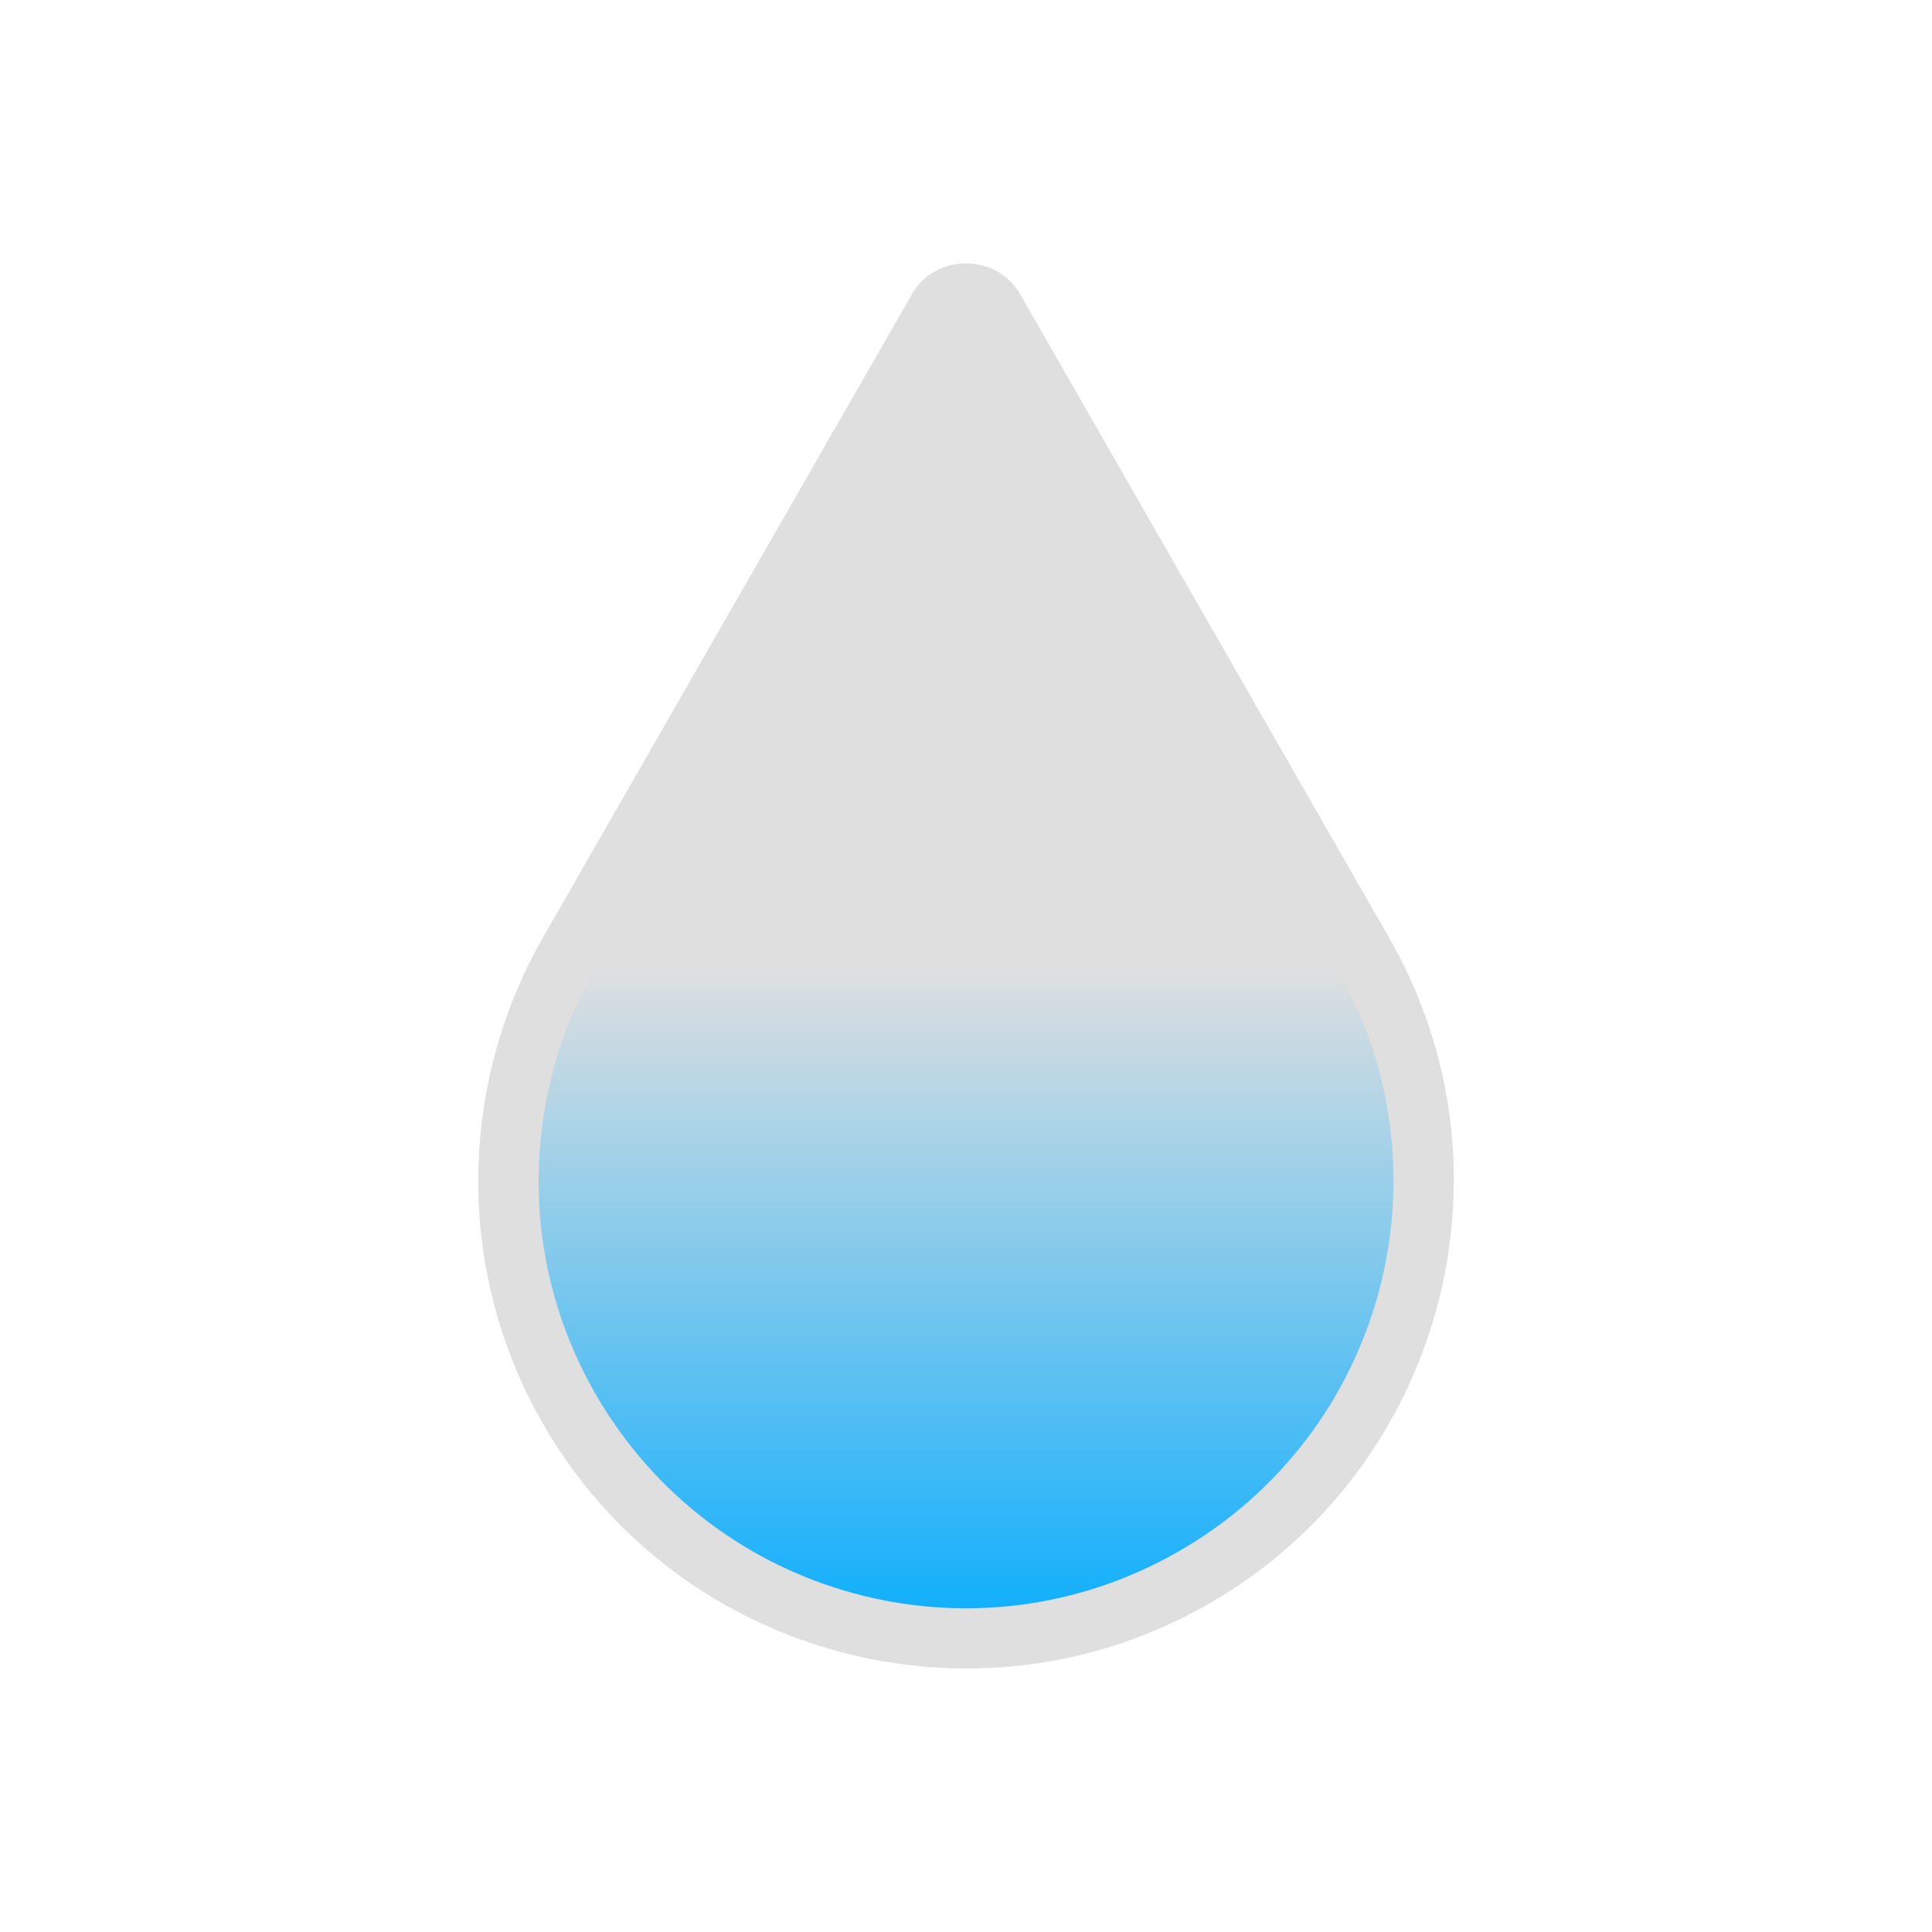 <svg height="22" width="22" xmlns="http://www.w3.org/2000/svg" xmlns:xlink="http://www.w3.org/1999/xlink"><linearGradient id="a" gradientUnits="userSpaceOnUse" x1="555.571" x2="555.571" y1="761.934" y2="753.934"><stop offset="0" stop-color="#00abff"/><stop offset="1" stop-color="#dfdfdf"/></linearGradient><g transform="translate(-544.571 -742.934)"><path d="m555.257 746.449-4.207 7.337c-.884 1.551-.952 3.524 0 5.184 1.432 2.497 4.616 3.36 7.113 1.929 2.497-1.432 3.36-4.616 1.929-7.113l-4.207-7.337c-.139-.242-.489-.242-.627 0z" fill="url(#a)"/><path d="m555.57 745.934c-.241 0-.48.114-.611.344l-4.209 7.338c-.943 1.654-1.012 3.758.002 5.527 1.524 2.658 4.924 3.579 7.582 2.055 2.658-1.524 3.581-4.924 2.057-7.582l-4.207-7.338c-.132-.229-.373-.344-.613-.344zm-.014.688c.015-.026.014-.026.029 0l4.207 7.336c1.339 2.335.534 5.304-1.801 6.643-2.335 1.339-5.304.534-6.643-1.801-.89-1.553-.826-3.393 0-4.842z" fill="#dfdfdf"/></g></svg>